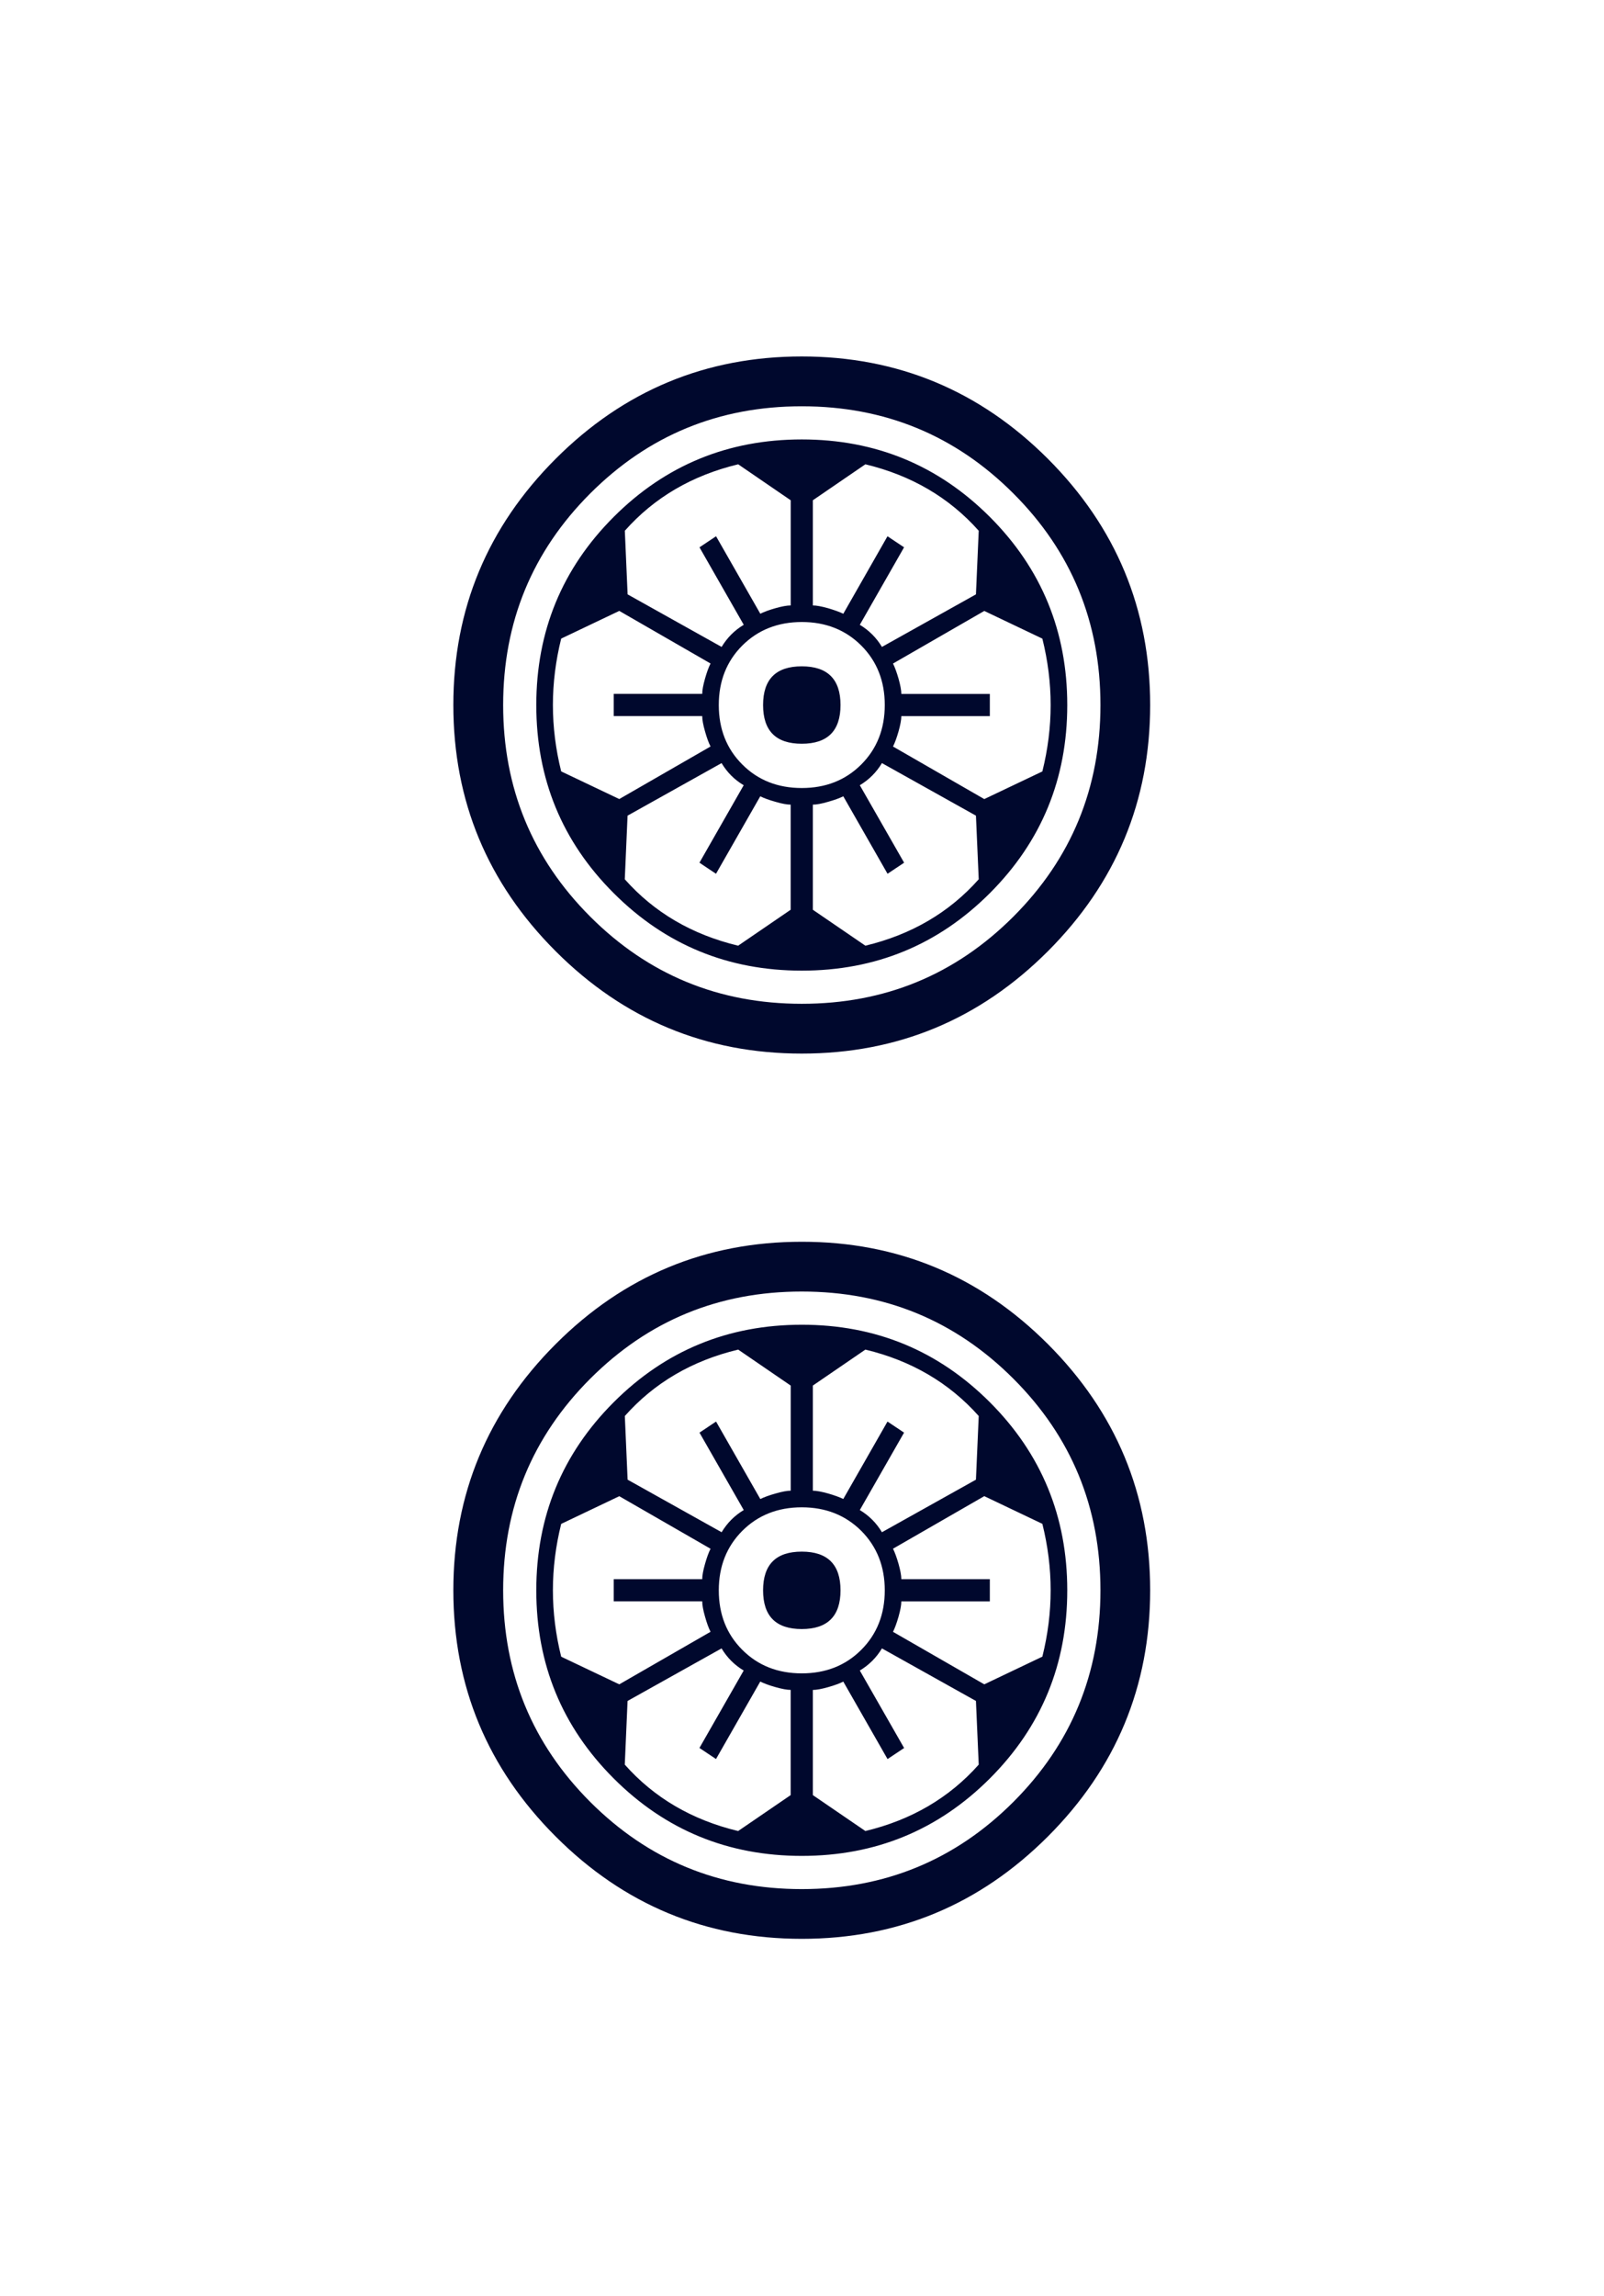 <?xml version="1.0" encoding="UTF-8" standalone="no"?>
<!-- Generator: Adobe Illustrator 16.0.0, SVG Export Plug-In . SVG Version: 6.00 Build 0)  -->
<svg
    xmlns:dc="http://purl.org/dc/elements/1.1/"
    xmlns:cc="http://creativecommons.org/ns#"
    xmlns:rdf="http://www.w3.org/1999/02/22-rdf-syntax-ns#"
    xmlns:svg="http://www.w3.org/2000/svg"
    xmlns="http://www.w3.org/2000/svg"
    xmlns:sodipodi="http://sodipodi.sourceforge.net/DTD/sodipodi-0.dtd"
    xmlns:inkscape="http://www.inkscape.org/namespaces/inkscape"
   version="1.1"
   id="图层_1"
   x="0px"
   y="0px"
   width="139.764"
   height="200"
   viewBox="0 0 139.764 200"
   enable-background="new 0 0 714 341"
   xml:space="preserve"
   sodipodi:docname="0202二餅.svg"
   inkscape:version="0.92.3 (2405546, 2018-03-11)">
    <defs
   id="defs619" />
    <sodipodi:namedview
   pagecolor="#ffffff"
   bordercolor="#666666"
   borderopacity="1"
   objecttolerance="10"
   gridtolerance="10"
   guidetolerance="10"
   inkscape:pageopacity="0"
   inkscape:pageshadow="2"
   inkscape:window-width="1366"
   inkscape:window-height="705"
   id="namedview617"
   showgrid="false"
   inkscape:zoom="1"
   inkscape:cx="-58.66014"
   inkscape:cy="112.60966"
   inkscape:window-x="-8"
   inkscape:window-y="-8"
   inkscape:window-maximized="1"
   inkscape:current-layer="图层_1" />
    <g
   transform="matrix(4.033,0,0,4.033,-220.969,-611.503)"
   id="g1632">
        <path
     style="fill:#00082d"
     inkscape:connector-curvature="0"
     id="path128"
     d="m 77.43,161.533 c 1.473,1.474 2.21,3.247 2.21,5.317 0,2.072 -0.737,3.844 -2.21,5.318 -1.474,1.474 -3.247,2.21 -5.317,2.21 -2.071,0 -3.844,-0.737 -5.317,-2.21 -1.474,-1.474 -2.211,-3.246 -2.211,-5.318 0,-2.07 0.737,-3.843 2.211,-5.317 1.473,-1.473 3.246,-2.21 5.317,-2.21 2.071,0 3.844,0.738 5.317,2.21 z m 0,19.119 c 1.473,1.474 2.21,3.247 2.21,5.317 0,2.071 -0.737,3.844 -2.21,5.317 -1.474,1.474 -3.247,2.21 -5.317,2.21 -2.071,0 -3.844,-0.736 -5.317,-2.21 -1.474,-1.473 -2.211,-3.246 -2.211,-5.317 0,-2.07 0.737,-3.843 2.211,-5.317 1.473,-1.473 3.246,-2.21 5.317,-2.21 2.071,-0.001 3.844,0.737 5.317,2.21 z m -0.746,-9.231 c 1.254,-1.254 1.882,-2.778 1.882,-4.57 0,-1.792 -0.627,-3.316 -1.882,-4.57 -1.255,-1.255 -2.778,-1.882 -4.571,-1.882 -1.793,0 -3.315,0.627 -4.57,1.882 -1.254,1.254 -1.882,2.778 -1.882,4.57 0,1.792 0.628,3.316 1.882,4.57 1.255,1.255 2.778,1.882 4.57,1.882 1.792,0 3.316,-0.627 4.571,-1.882 z m 0,19.119 c 1.254,-1.255 1.882,-2.778 1.882,-4.571 0,-1.793 -0.627,-3.316 -1.882,-4.57 -1.255,-1.255 -2.778,-1.882 -4.571,-1.882 -1.793,0 -3.315,0.627 -4.57,1.882 -1.254,1.254 -1.882,2.778 -1.882,4.57 0,1.792 0.628,3.316 1.882,4.571 1.255,1.254 2.778,1.882 4.57,1.882 1.792,0 3.316,-0.628 4.571,-1.882 z m -0.508,-27.752 c 1.115,1.115 1.673,2.47 1.673,4.063 0,1.593 -0.558,2.948 -1.673,4.063 -1.116,1.116 -2.47,1.673 -4.063,1.673 -1.593,0 -2.948,-0.558 -4.063,-1.673 -1.116,-1.114 -1.673,-2.469 -1.673,-4.063 0,-1.592 0.557,-2.947 1.673,-4.063 1.115,-1.115 2.469,-1.673 4.063,-1.673 1.593,0 2.947,0.558 4.063,1.673 z m 0,19.119 c 1.115,1.115 1.673,2.47 1.673,4.063 0,1.594 -0.558,2.948 -1.673,4.063 -1.116,1.115 -2.47,1.672 -4.063,1.672 -1.593,0 -2.948,-0.557 -4.063,-1.672 -1.116,-1.115 -1.673,-2.469 -1.673,-4.063 0,-1.593 0.557,-2.947 1.673,-4.063 1.115,-1.115 2.469,-1.673 4.063,-1.673 1.593,-0.001 2.947,0.558 4.063,1.673 z m -6.214,-15.296 c 0,-0.079 0.02,-0.188 0.06,-0.329 0.039,-0.139 0.079,-0.248 0.12,-0.328 l -1.972,-1.136 -1.255,0.598 c -0.119,0.479 -0.179,0.956 -0.179,1.434 0,0.478 0.06,0.956 0.179,1.434 l 1.255,0.597 1.972,-1.135 c -0.041,-0.079 -0.081,-0.188 -0.12,-0.328 -0.04,-0.139 -0.06,-0.249 -0.06,-0.329 H 68.05 v -0.479 h 1.912 z m 0,19.119 c 0,-0.08 0.02,-0.188 0.06,-0.329 0.039,-0.139 0.079,-0.249 0.12,-0.329 l -1.972,-1.135 -1.255,0.598 c -0.119,0.478 -0.179,0.956 -0.179,1.434 0,0.478 0.06,0.956 0.179,1.434 l 1.255,0.597 1.972,-1.135 c -0.041,-0.08 -0.081,-0.188 -0.12,-0.329 -0.04,-0.14 -0.06,-0.249 -0.06,-0.329 H 68.05 v -0.478 h 1.912 z m 1.912,-21.03 v -2.271 l -1.135,-0.777 c -0.996,0.24 -1.813,0.717 -2.449,1.435 l 0.06,1.374 2.031,1.135 c 0.12,-0.199 0.278,-0.358 0.478,-0.478 l -0.956,-1.673 0.358,-0.239 0.956,1.673 c 0.08,-0.04 0.188,-0.08 0.329,-0.12 0.139,-0.039 0.248,-0.059 0.328,-0.059 z m 0,4.302 c -0.08,0 -0.189,-0.02 -0.329,-0.061 -0.14,-0.039 -0.249,-0.079 -0.329,-0.119 l -0.956,1.673 -0.358,-0.239 0.956,-1.673 c -0.2,-0.119 -0.358,-0.278 -0.478,-0.478 l -2.031,1.135 -0.06,1.374 c 0.636,0.717 1.453,1.195 2.449,1.434 l 1.135,-0.776 v -2.27 z m 0,14.816 v -2.27 l -1.135,-0.777 c -0.996,0.239 -1.813,0.717 -2.449,1.434 l 0.06,1.375 2.031,1.135 c 0.12,-0.199 0.278,-0.359 0.478,-0.479 l -0.956,-1.672 0.358,-0.239 0.956,1.673 c 0.08,-0.039 0.188,-0.08 0.329,-0.119 0.139,-0.04 0.248,-0.061 0.328,-0.061 z m 0,4.302 c -0.08,0 -0.189,-0.02 -0.329,-0.06 -0.14,-0.039 -0.249,-0.08 -0.329,-0.12 l -0.956,1.673 -0.358,-0.239 0.956,-1.672 c -0.2,-0.12 -0.358,-0.278 -0.478,-0.478 l -2.031,1.135 -0.06,1.375 c 0.636,0.717 1.453,1.195 2.449,1.434 l 1.135,-0.776 v -2.272 z m -1.046,-22.554 c -0.338,0.338 -0.508,0.767 -0.508,1.284 0,0.518 0.169,0.947 0.508,1.285 0.338,0.339 0.767,0.508 1.285,0.508 0.518,0 0.946,-0.169 1.285,-0.508 0.338,-0.338 0.508,-0.767 0.508,-1.285 0,-0.517 -0.17,-0.946 -0.508,-1.284 -0.339,-0.338 -0.767,-0.508 -1.285,-0.508 -0.518,0.001 -0.946,0.17 -1.285,0.508 z m 0,19.119 c -0.338,0.339 -0.508,0.768 -0.508,1.285 0,0.518 0.169,0.947 0.508,1.285 0.338,0.339 0.767,0.508 1.285,0.508 0.518,0 0.946,-0.169 1.285,-0.508 0.338,-0.338 0.508,-0.767 0.508,-1.285 0,-0.517 -0.17,-0.945 -0.508,-1.285 -0.339,-0.337 -0.767,-0.508 -1.285,-0.508 -0.518,0 -0.946,0.17 -1.285,0.508 z m 1.285,-16.998 c -0.558,0 -0.836,-0.278 -0.836,-0.836 0,-0.557 0.278,-0.836 0.836,-0.836 0.558,0 0.837,0.279 0.837,0.836 0,0.558 -0.28,0.836 -0.837,0.836 z m 0,19.119 c -0.558,0 -0.836,-0.278 -0.836,-0.836 0,-0.557 0.278,-0.836 0.836,-0.836 0.558,0 0.837,0.279 0.837,0.836 0,0.557 -0.28,0.836 -0.837,0.836 z m 1.852,-23.6 0.358,0.239 -0.956,1.673 c 0.199,0.12 0.358,0.279 0.478,0.478 l 2.031,-1.135 0.06,-1.374 c -0.638,-0.717 -1.454,-1.195 -2.449,-1.435 l -1.135,0.777 v 2.271 c 0.079,0 0.188,0.021 0.329,0.06 0.139,0.041 0.248,0.081 0.329,0.12 z m 0.359,7.05 -0.358,0.239 -0.956,-1.673 c -0.081,0.04 -0.189,0.08 -0.329,0.119 -0.14,0.041 -0.25,0.061 -0.329,0.061 v 2.27 l 1.135,0.776 c 0.995,-0.239 1.812,-0.717 2.449,-1.434 l -0.06,-1.374 -2.031,-1.135 c -0.12,0.2 -0.279,0.358 -0.478,0.478 z m -0.359,12.069 0.358,0.239 -0.956,1.672 c 0.199,0.12 0.358,0.279 0.478,0.479 l 2.031,-1.135 0.06,-1.375 c -0.638,-0.716 -1.454,-1.195 -2.449,-1.434 l -1.135,0.777 v 2.27 c 0.079,0 0.188,0.021 0.329,0.06 0.139,0.04 0.248,0.08 0.329,0.119 z m 0.359,7.05 -0.358,0.239 -0.956,-1.673 c -0.081,0.04 -0.189,0.081 -0.329,0.12 -0.14,0.04 -0.25,0.06 -0.329,0.06 v 2.271 l 1.135,0.776 c 0.995,-0.239 1.812,-0.717 2.449,-1.434 l -0.06,-1.375 -2.031,-1.135 c -0.12,0.2 -0.279,0.358 -0.478,0.478 z m 1.852,-22.764 v 0.479 h -1.912 c 0,0.08 -0.021,0.189 -0.06,0.329 -0.04,0.14 -0.08,0.249 -0.12,0.328 l 1.972,1.135 1.255,-0.597 c 0.119,-0.478 0.179,-0.956 0.179,-1.434 0,-0.478 -0.06,-0.956 -0.179,-1.434 l -1.255,-0.598 -1.972,1.136 c 0.04,0.08 0.08,0.189 0.12,0.328 0.039,0.14 0.06,0.25 0.06,0.329 h 1.912 z m 0,19.119 v 0.478 h -1.912 c 0,0.081 -0.021,0.189 -0.06,0.329 -0.04,0.14 -0.08,0.249 -0.12,0.329 l 1.972,1.134 1.255,-0.598 c 0.119,-0.478 0.179,-0.956 0.179,-1.434 0,-0.478 -0.06,-0.956 -0.179,-1.434 l -1.255,-0.598 -1.972,1.135 c 0.04,0.08 0.08,0.189 0.12,0.329 0.039,0.14 0.06,0.249 0.06,0.329 h 1.912 z" />
    </g>
</svg>